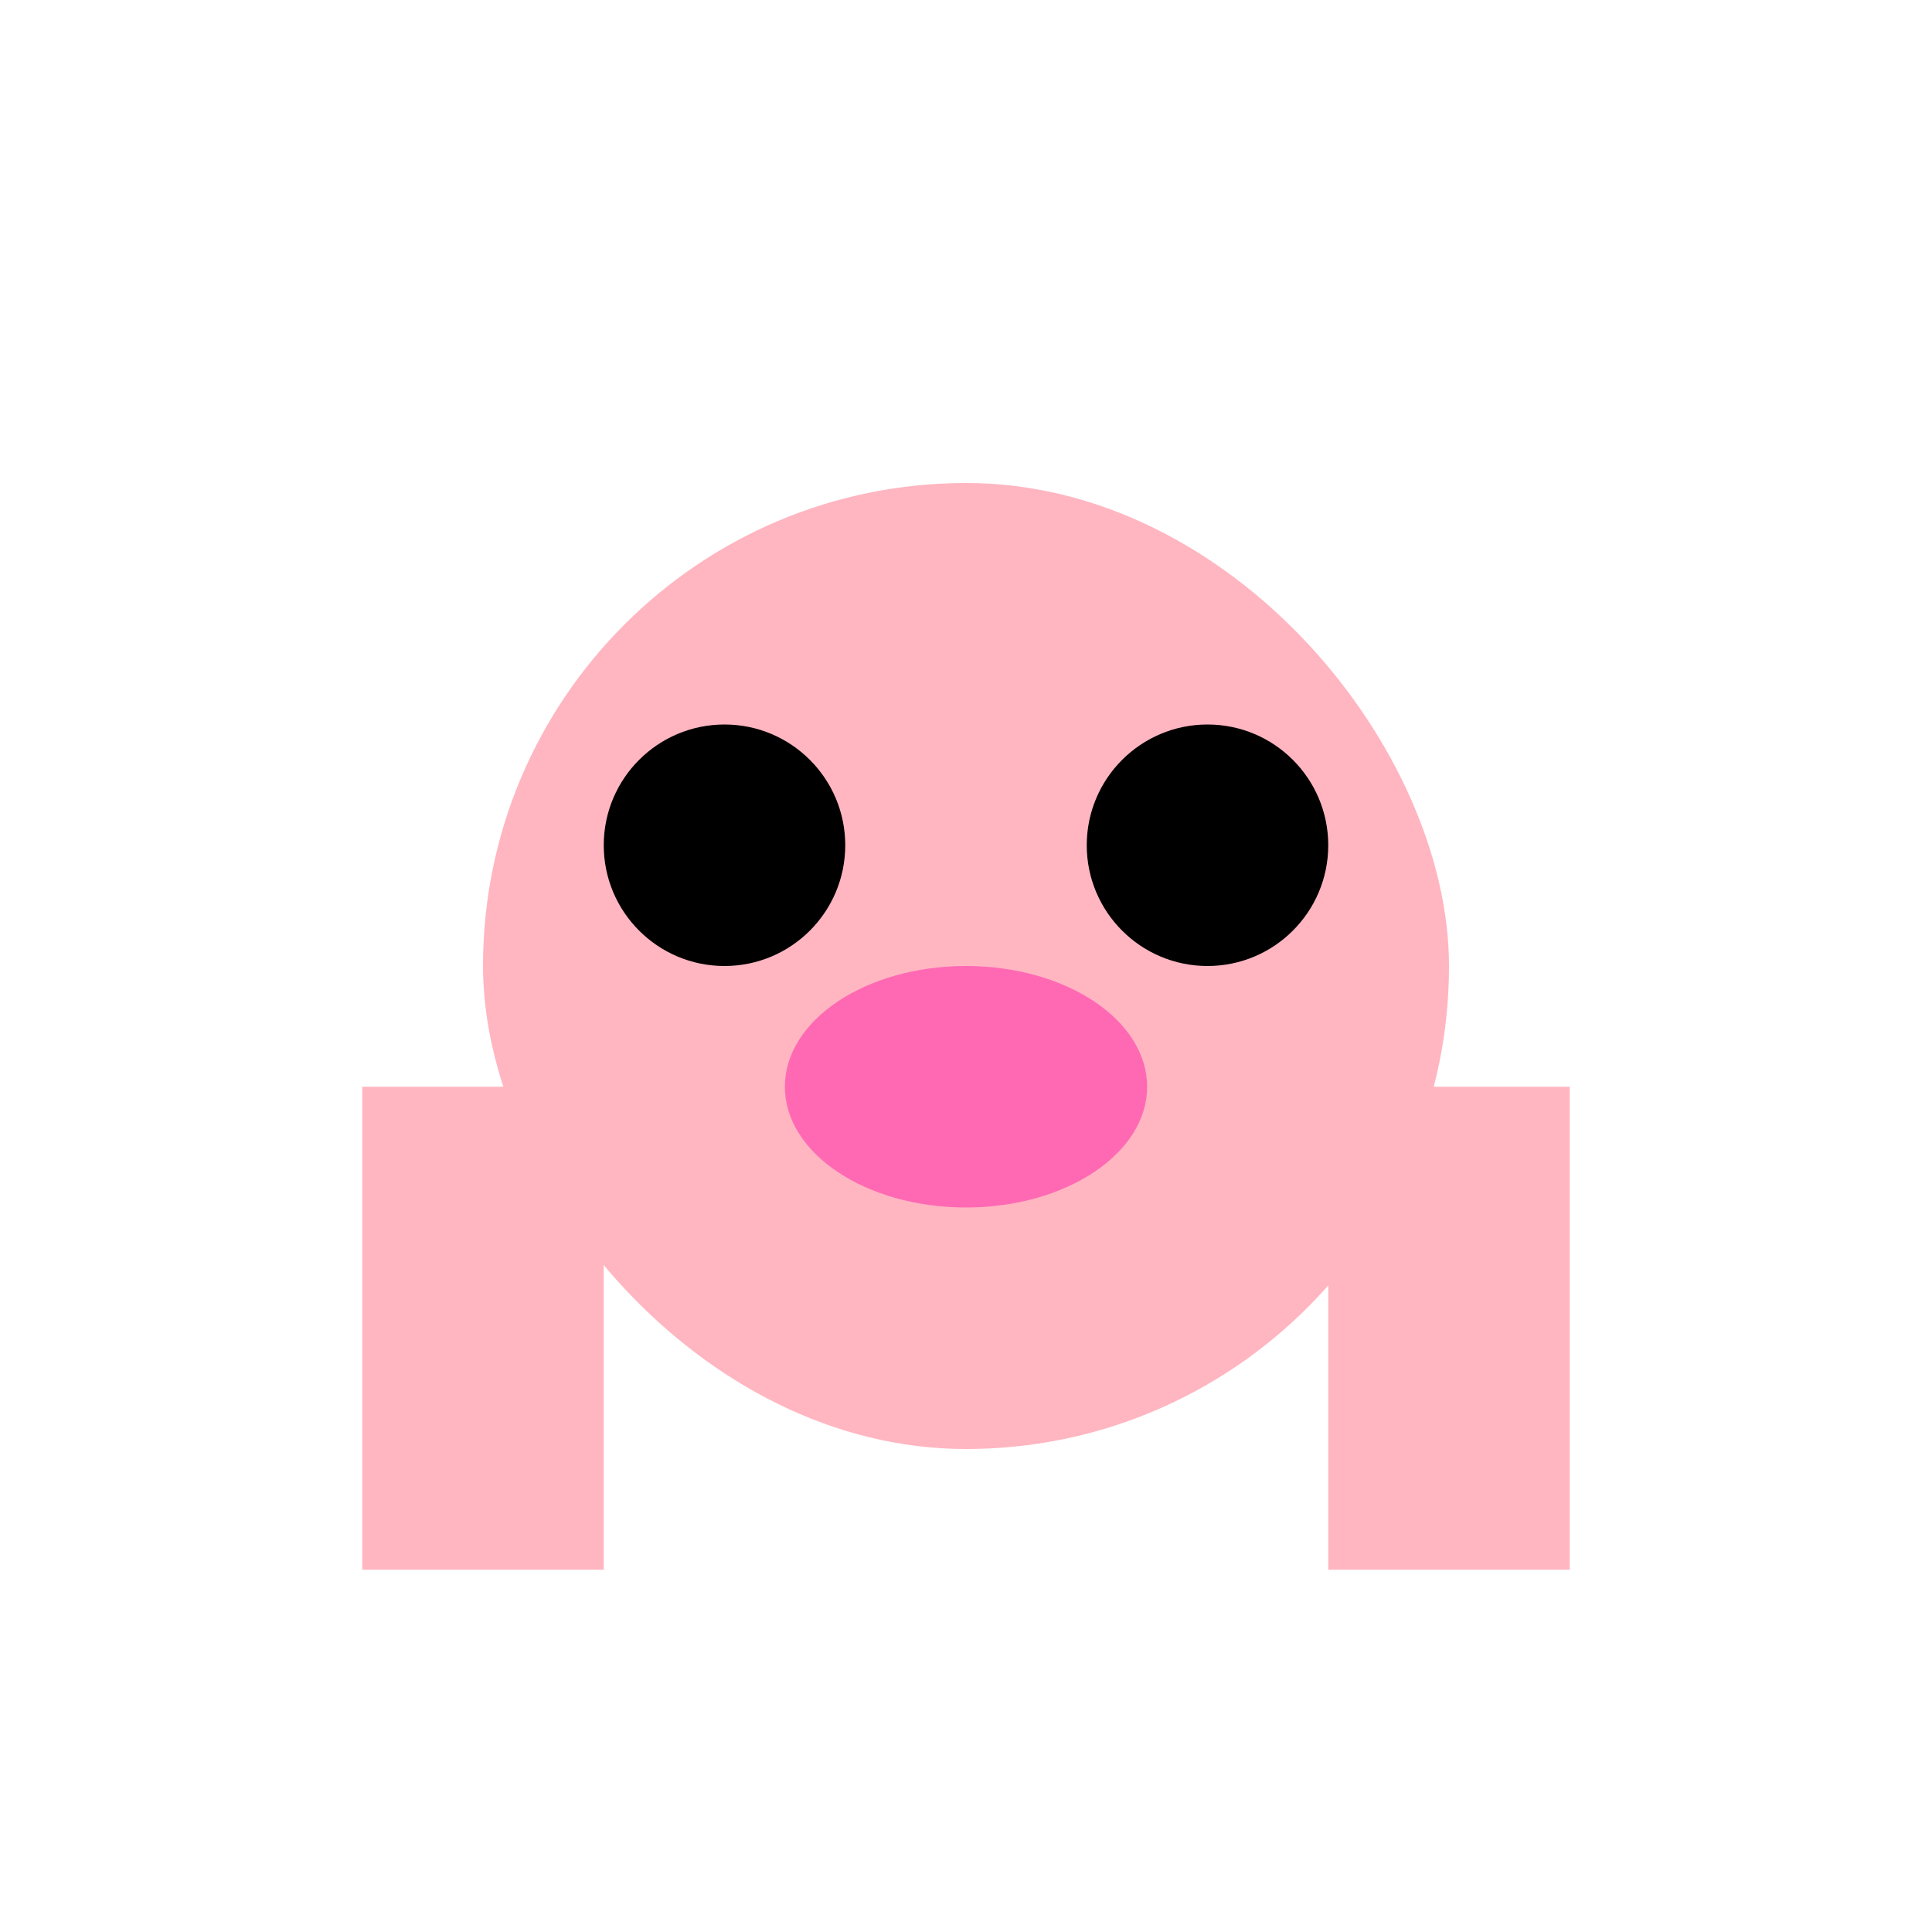 <?xml version="1.0" encoding="UTF-8"?>
<svg width="64" height="64" viewBox="0 0 64 64" xmlns="http://www.w3.org/2000/svg">
    <!-- Body -->
    <rect x="16" y="16" width="32" height="32" rx="16" fill="#FFB6C1"/>
    
    <!-- Wings down -->
    <rect x="12" y="36" width="8" height="16" fill="#FFB6C1"/>
    <rect x="44" y="36" width="8" height="16" fill="#FFB6C1"/>
    
    <!-- Eyes -->
    <circle cx="24" cy="28" r="4" fill="black"/>
    <circle cx="40" cy="28" r="4" fill="black"/>
    
    <!-- Nose -->
    <ellipse cx="32" cy="36" rx="6" ry="4" fill="#FF69B4"/>
</svg>
